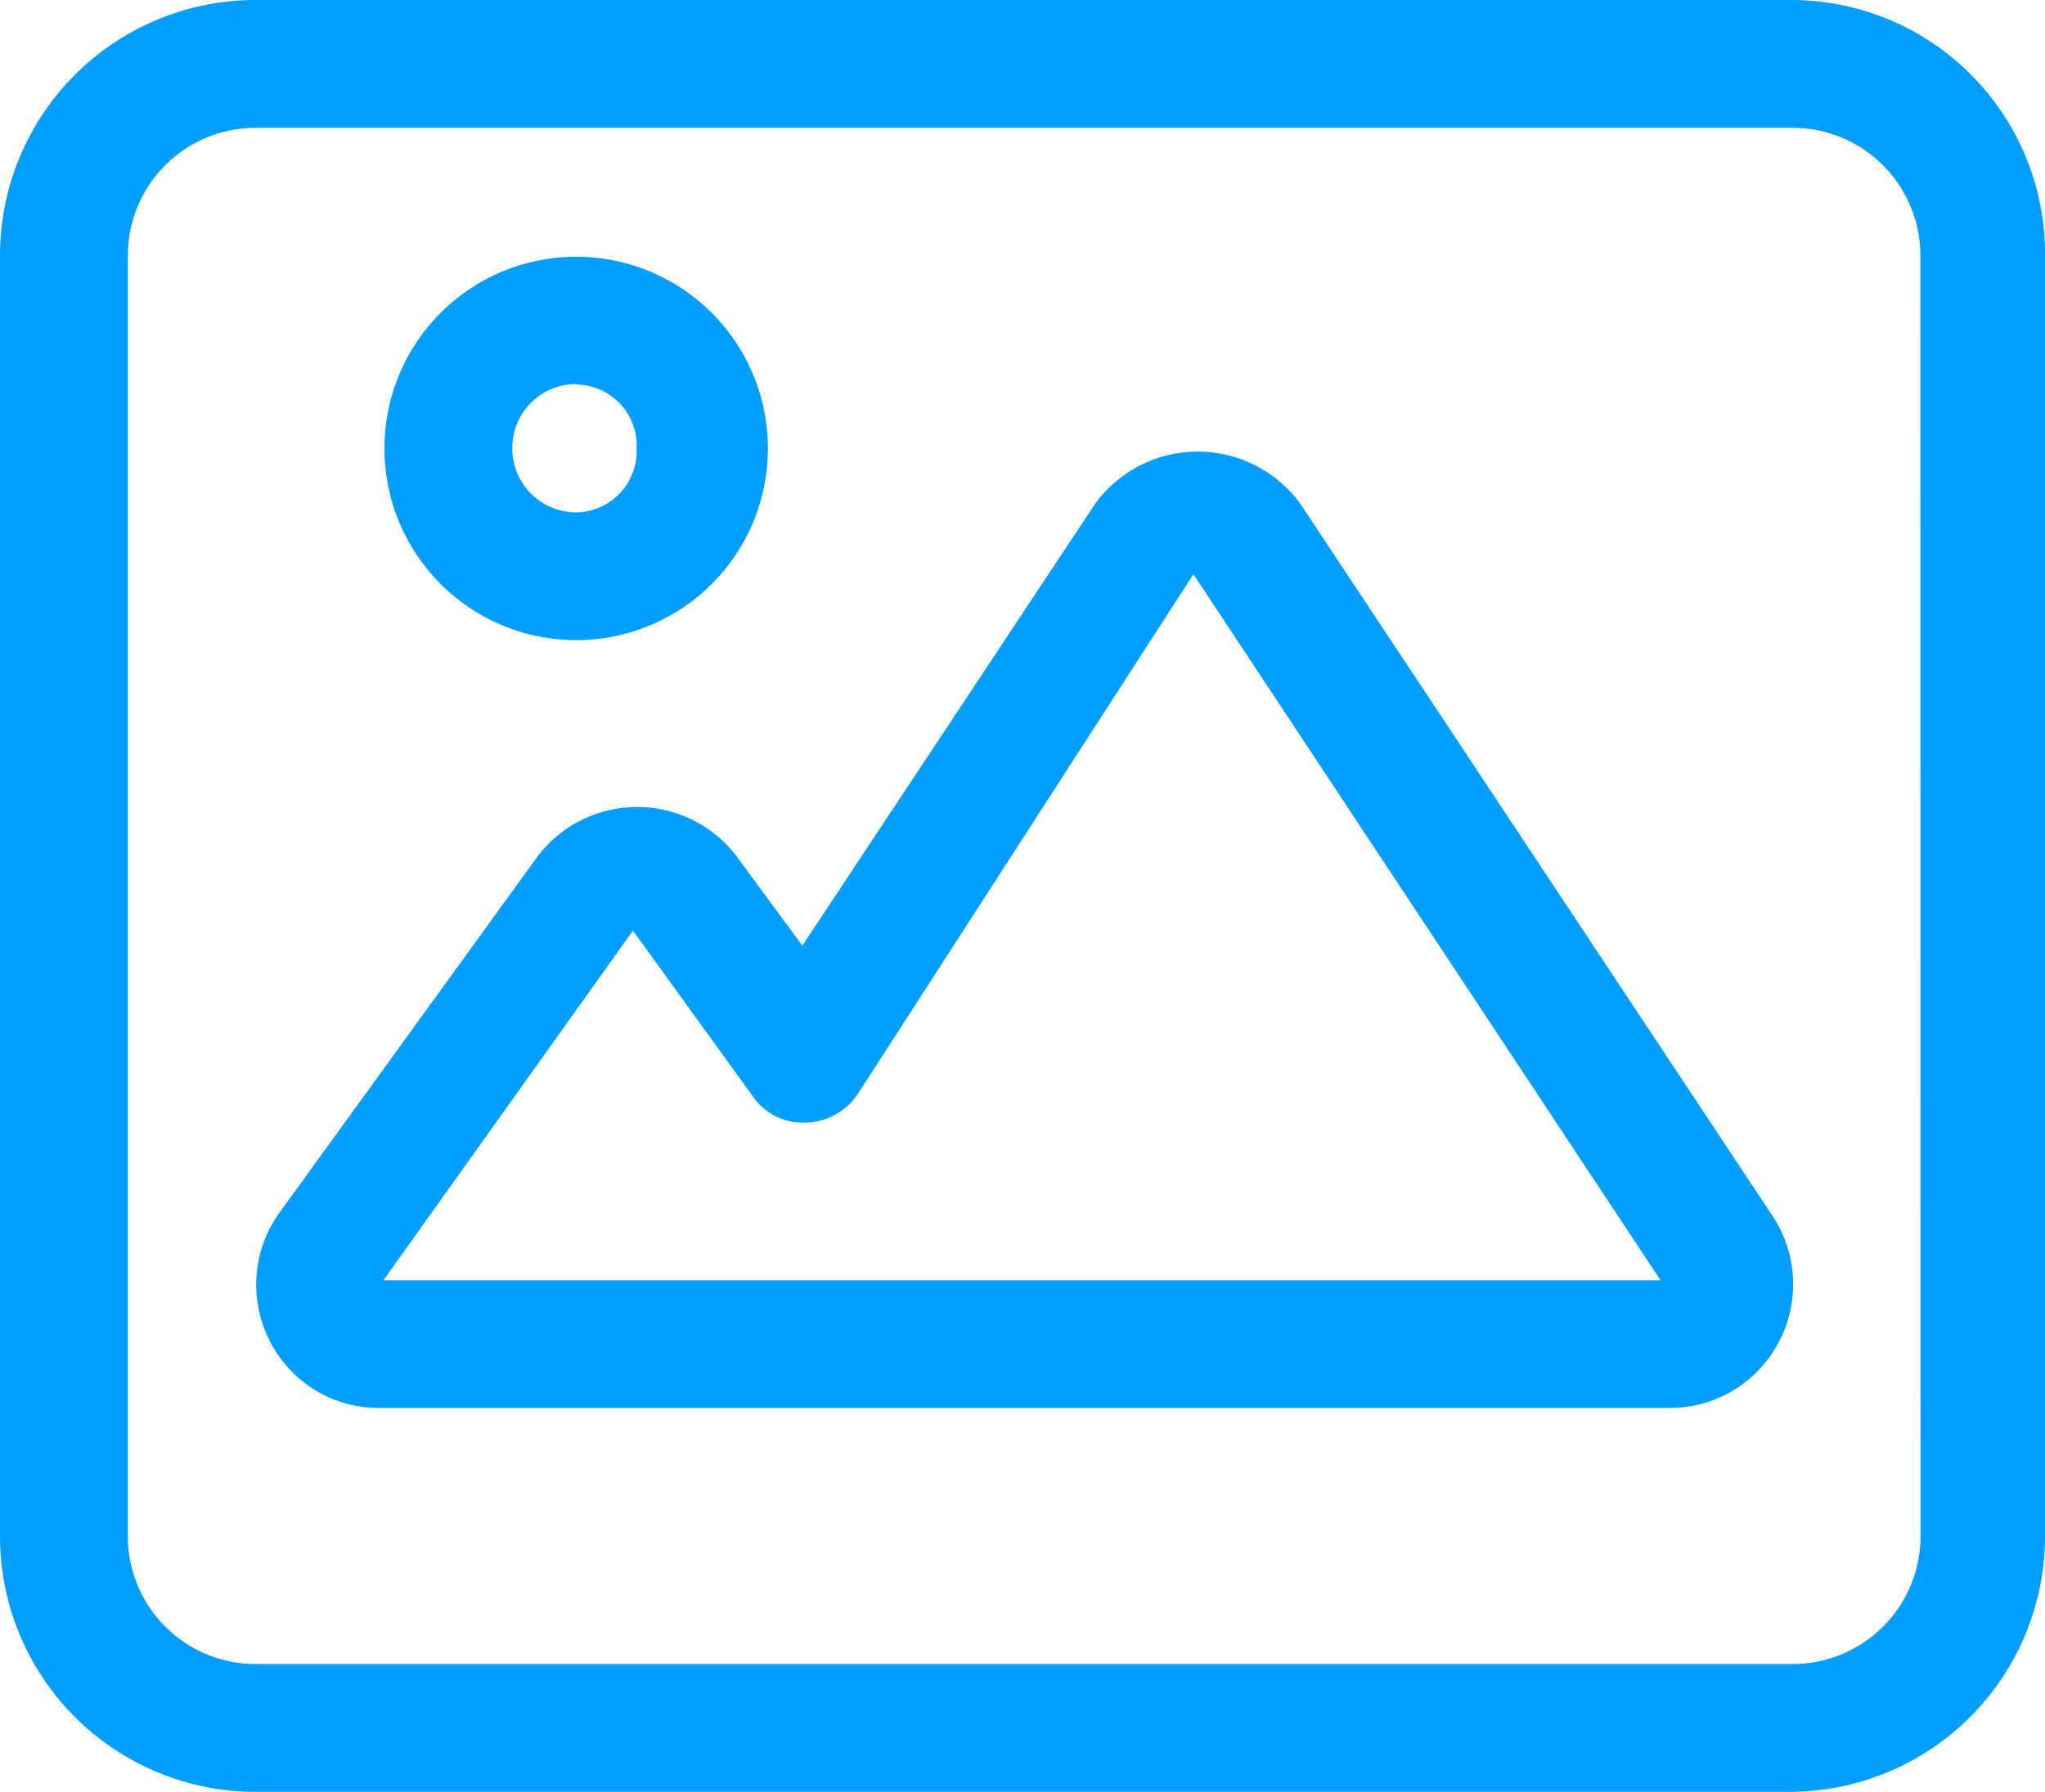 <svg xmlns="http://www.w3.org/2000/svg" width="16" height="14.025" viewBox="0 0 16 14.025">
    <path data-name="Path 21175" d="M10.171-9.062a.994.994 0 0 0-1.6 0L6.277-5.6l-.514-.7a.978.978 0 0 0-1.556 0L2.188-3.513a.964.964 0 0 0-.08 1 .953.953 0 0 0 .858.53h10.1a.959.959 0 0 0 .85-.513.968.968 0 0 0-.047-.988zM3-2.982l1.952-2.736.936 1.294a.475.475 0 0 0 .416.208.5.5 0 0 0 .408-.225l2.625-4.066 3.655 5.525H3zM14-13H1.975A2 2 0 0 0 0-11V-.979a2 2 0 0 0 1.975 2H14a2 2 0 0 0 2-2V-11a1.986 1.986 0 0 0-2-2zM15.026-.979a1 1 0 0 1-1 1H2a1 1 0 0 1-1-1V-11a1 1 0 0 1 1-1h12.025a1 1 0 0 1 1 1zM4.508-7.991a1.5 1.5 0 0 0 1.5-1.5 1.5 1.5 0 0 0-1.5-1.5 1.5 1.5 0 0 0-1.5 1.5 1.5 1.5 0 0 0 1.5 1.5zm0-2a.478.478 0 0 1 .473.5.479.479 0 0 1-.473.5.5.5 0 0 1-.5-.5.5.5 0 0 1 .5-.504z" transform="translate(0 13)" style="fill:#009eff"/>
</svg>
